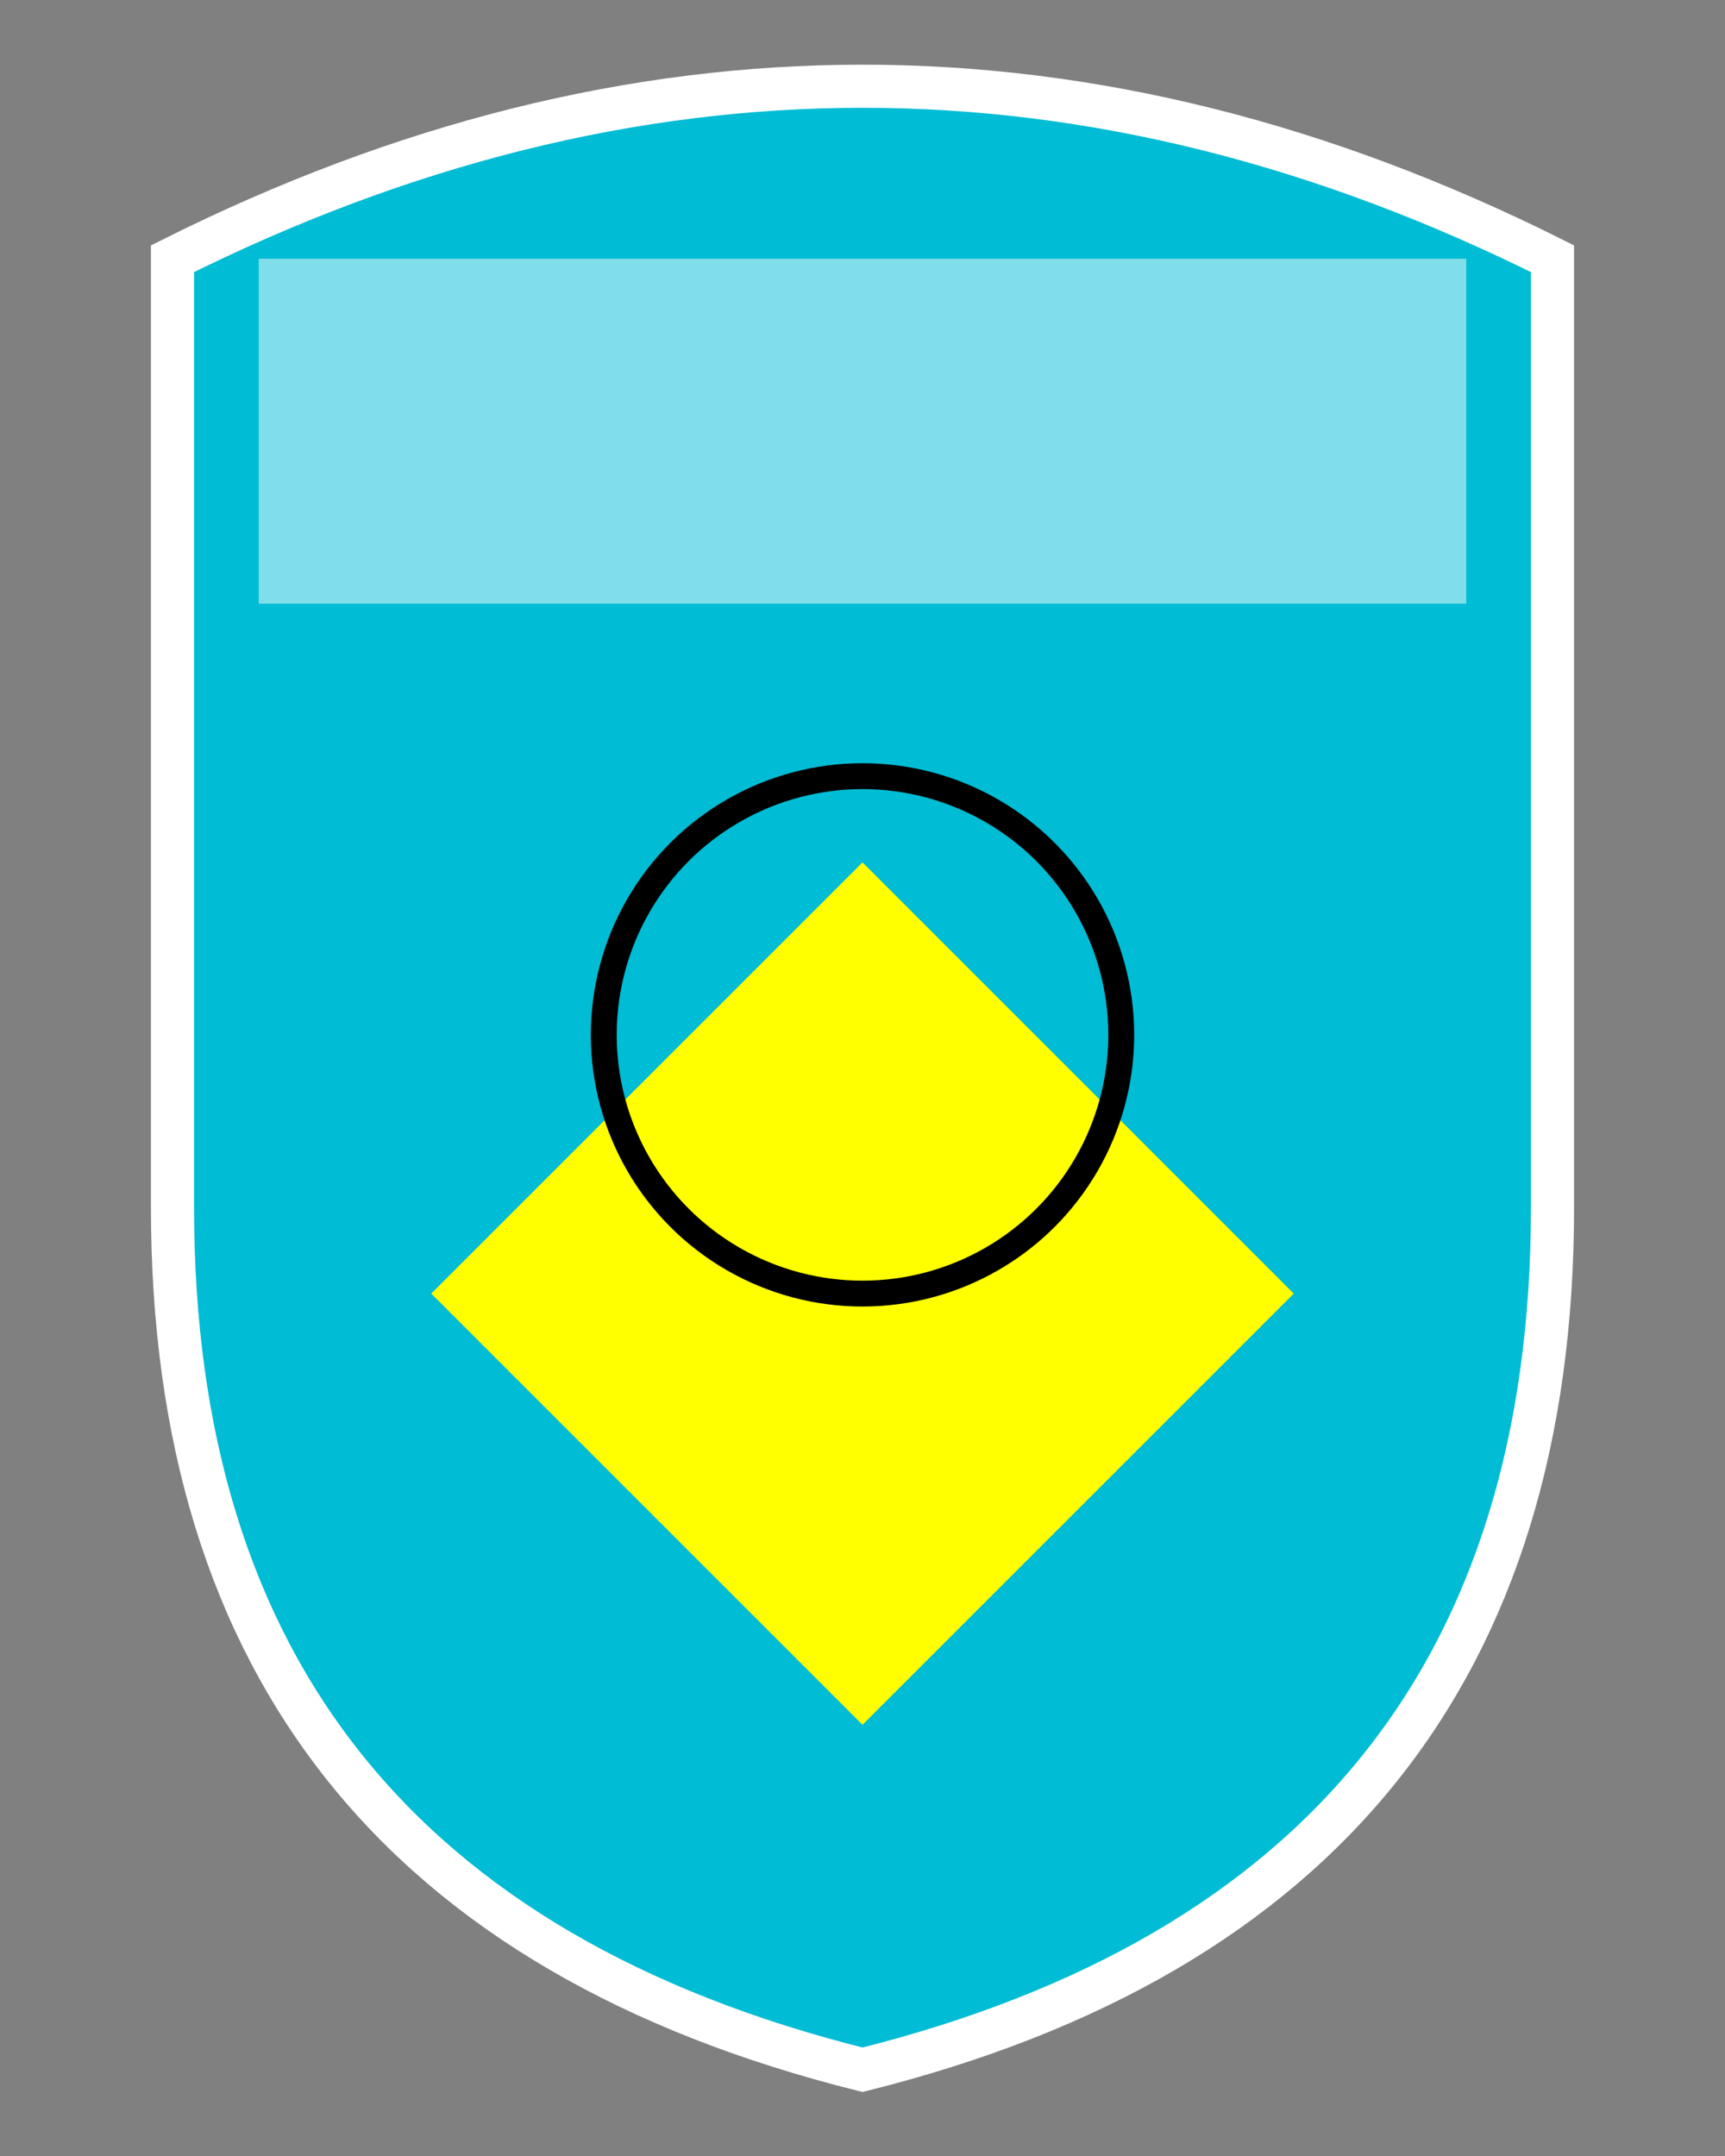 <svg height="250" viewbox="0 0 200 250" width="200" xmlns="http://www.w3.org/2000/svg">
<rect width="100%" height="100%" fill="#808080" stroke="none"/>
<path d="M 20 30 Q 100 -10 180 30 L 180 140 Q 180 220 100 240 Q 20 220 20 140 Z" fill="#00bcd4" stroke="#ffffff" stroke-width="5"></path>
<polygon fill="#ffffff" opacity="0.5" points="30,30 170,30 170,70 30,70"></polygon>
<polygon fill="yellow" points="50,150 100,200 150,150 100,100"></polygon>
<circle cx="100" cy="120" fill="none" r="30" stroke="black" stroke-width="3"></circle>
</svg>